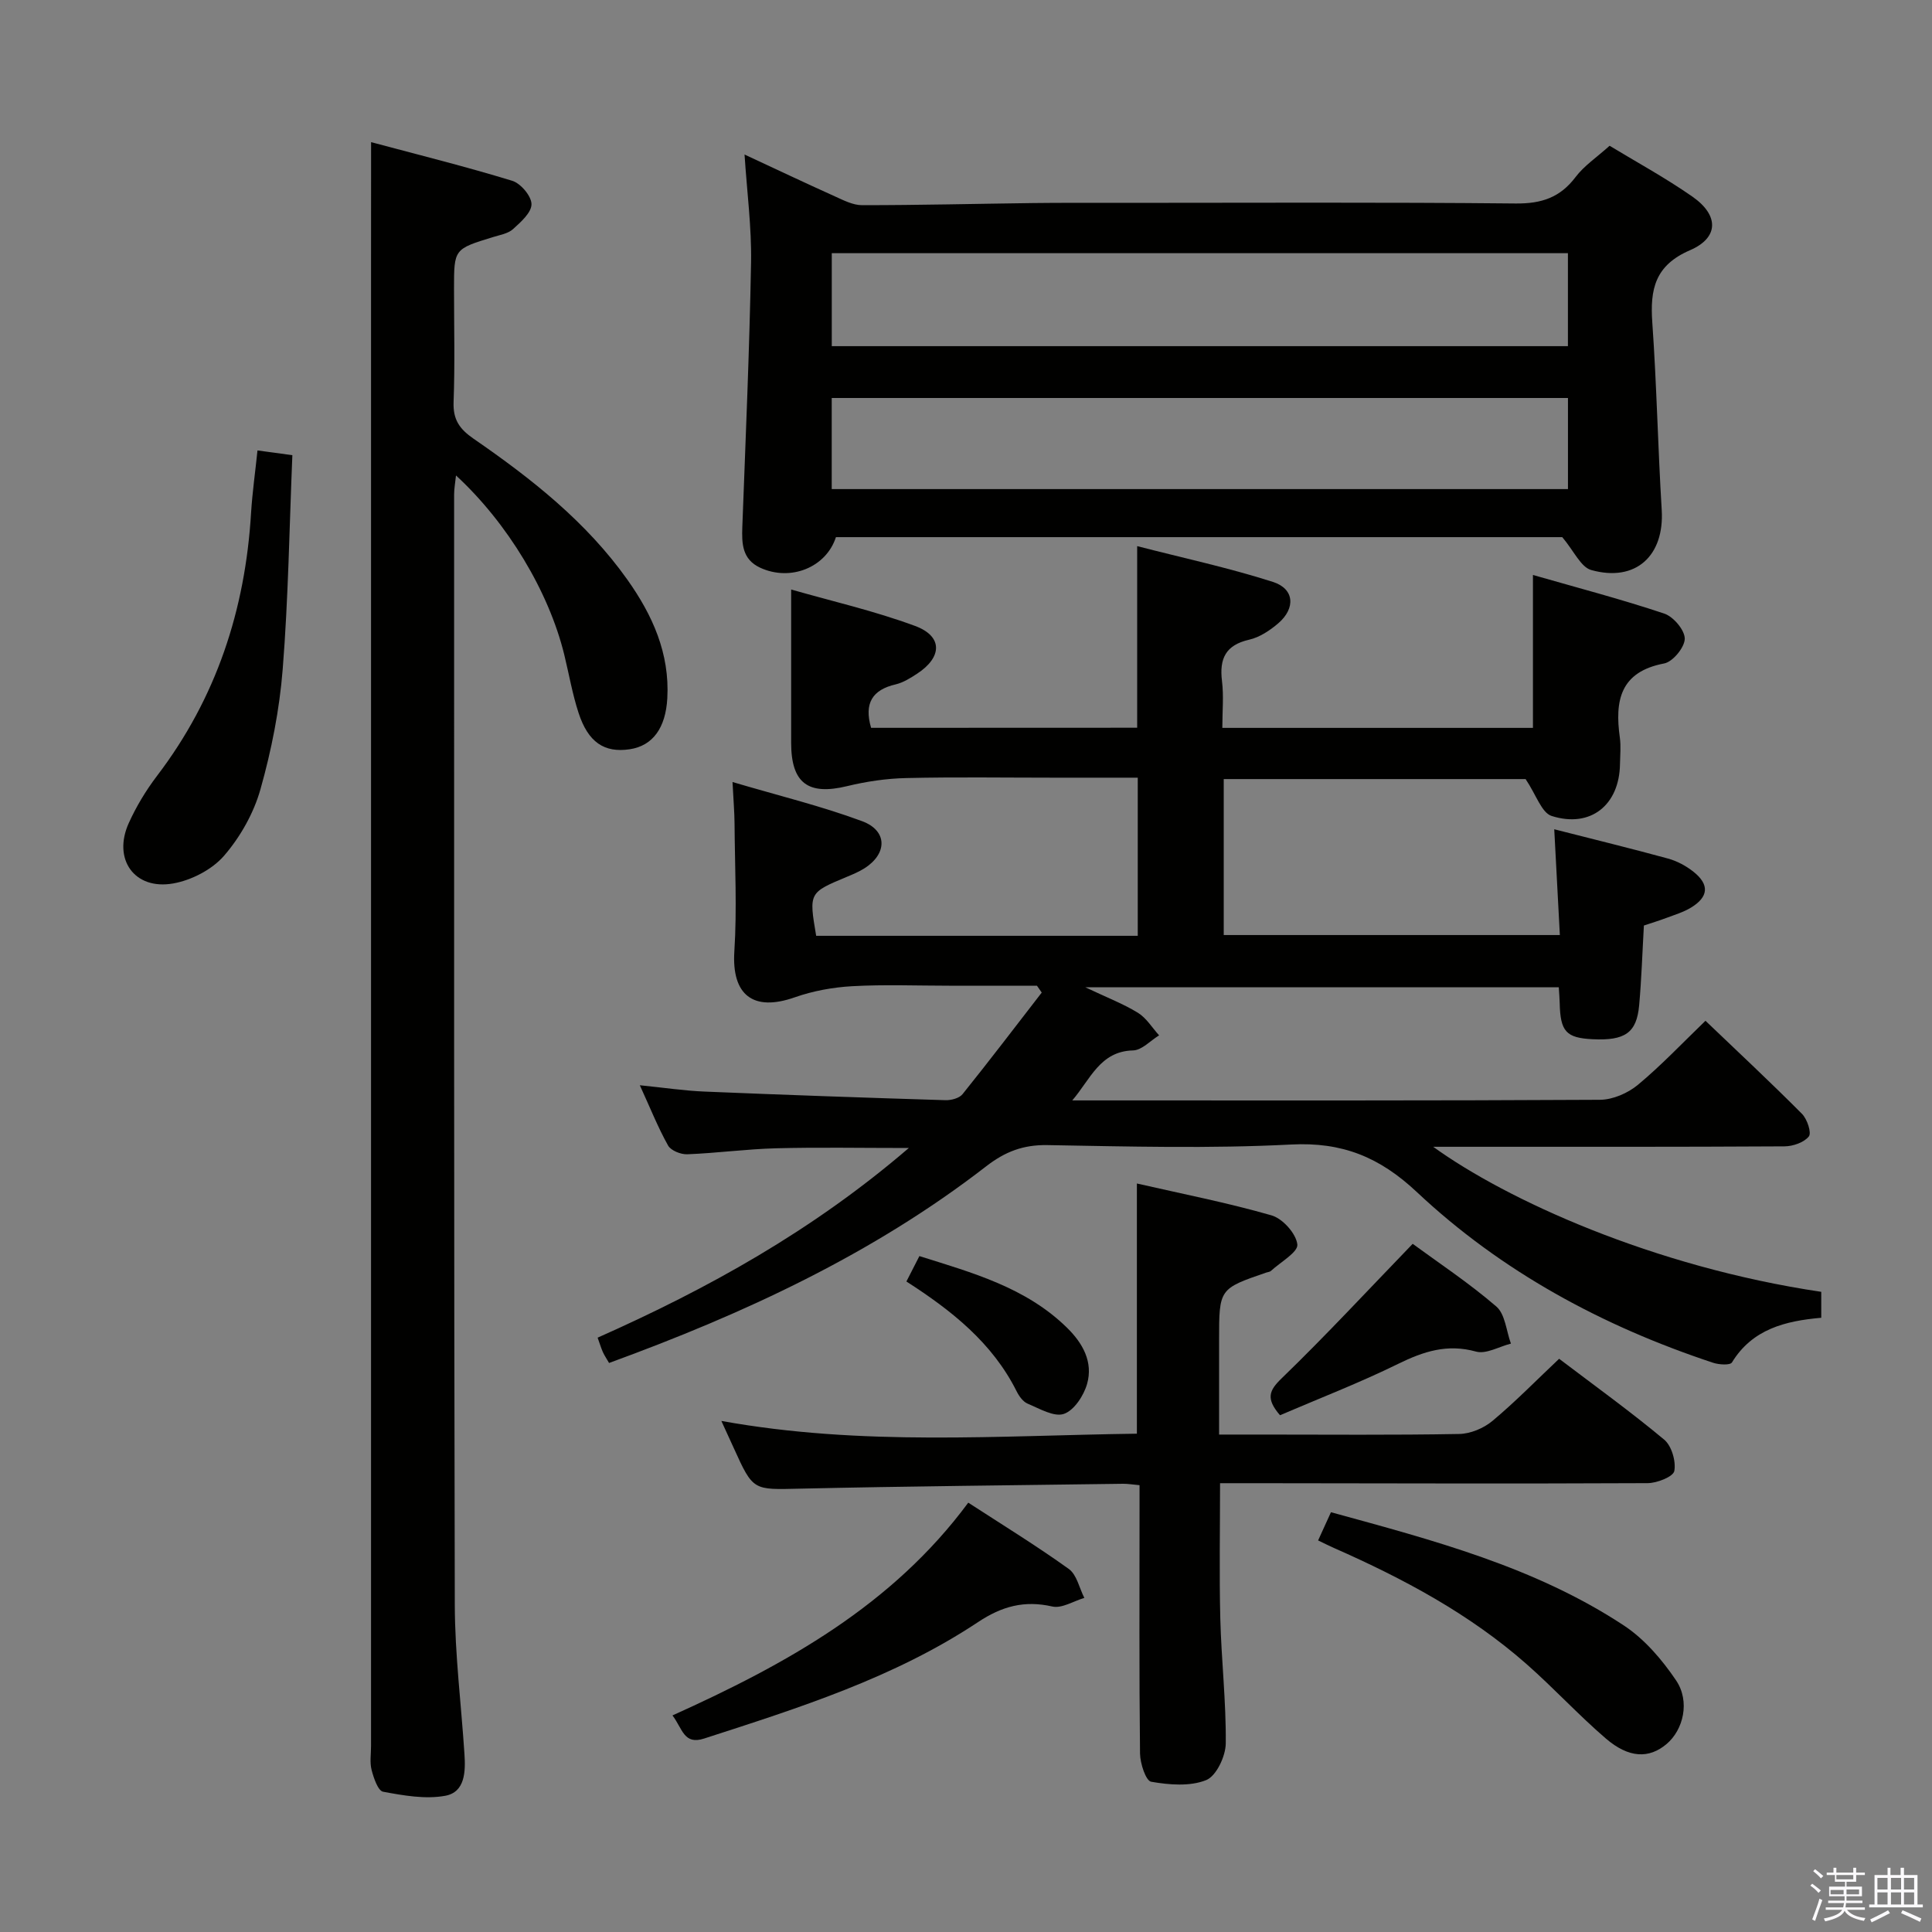 <svg enable-background="new 0 0 400 400" viewBox="0 0 400 400" xmlns="http://www.w3.org/2000/svg"><rect x="0" y="0" width="400" height="400" fill="#808080" stroke="none"/><path d="m374.8 390.4.4-.4c.7.5 1.3 1 1.8 1.4l-.5.5c-.5-.6-1.1-1.1-1.7-1.5zm1 7.3-.6-.3c.5-1.4 1.1-2.8 1.5-4.3.2.1.4.2.6.3-.5 1.3-1 2.8-1.5 4.3zm-.4-10.3.4-.4c.4.3 1 .8 1.7 1.4l-.5.5c-.4-.5-1-1-1.6-1.5zm2.5.3h1.7v-1h.6v1h3.5v-1h.6v1h1.8v.5h-1.8v1.4h-2v1h3.2v2h-3.2v.9h3.3v.5h-3.4c0 .3-.1.6-.1.9h4v.5h-3.7c.7.9 1.9 1.5 3.8 1.7-.1.2-.2.4-.3.6-2.1-.4-3.5-1.1-4-2.1-.4 1-1.8 1.7-4 2.2-.1-.2-.2-.4-.3-.6 2.1-.4 3.4-1 3.8-1.8h-3.4v-.5h3.6c.1-.3.1-.6.2-.9h-3.3v-.5h3.4c0-.3 0-.6 0-.9h-3.2v-2h3.3v-1h-2.1v-1.4h-1.7v-.5zm1.1 3.5v1h2.7c0-.3 0-.4 0-.4 0-.2 0-.2 0-.2 0-.1 0-.2 0-.3h-2.7zm1.2-3v.9h3.5v-.9zm4.7 3h-2.6v.6.4h2.6z" fill="#fbfafc"/><path d="m393.6 386.7h.6v1.5h2.8v6.1h1.1v.6h-11.1v-.6h1.1v-6.1h2.7v-1.5h.6v1.5h2.1v-1.5zm-2.7 8.8.4.6c-1.2.6-2.5 1.3-3.8 1.9-.1-.2-.2-.4-.3-.6 1.2-.6 2.5-1.2 3.7-1.9zm-2.2-6.7v2.4h2.1v-2.4zm0 3v2.5h2.1v-2.5zm2.8-3v2.4h2.1v-2.4zm0 3v2.5h2.1v-2.5zm6 6.1c-1.4-.7-2.7-1.3-3.9-1.8l.3-.6c1.5.6 2.7 1.2 3.9 1.7zm-1.2-9.1h-2.1v2.4h2.1zm-2.1 3v2.5h2.1v-2.5z" fill="#fbfafc"/><g fill="#010100"><path d="m235.44 150.67c0-12.44 0-24.38 0-37.6 9.45 2.44 18.92 4.47 28.11 7.41 4.46 1.43 4.72 5.45 1.1 8.57-1.73 1.48-3.86 2.9-6.02 3.39-4.88 1.11-6.2 3.92-5.63 8.56.38 3.09.07 6.26.07 9.7h64.31c0-10.32 0-20.54 0-31.66 9.19 2.64 18.28 5.02 27.17 7.99 1.9.63 4.26 3.41 4.26 5.2 0 1.78-2.47 4.79-4.26 5.13-9.16 1.74-10.24 7.74-9.18 15.35.25 1.8.06 3.66.03 5.49-.12 8.44-6.05 13.3-14.14 10.74-2.09-.66-3.21-4.39-5.4-7.64-19.7 0-40.95 0-62.5 0v32.29h69.59c-.38-7.14-.75-14.19-1.16-21.9 8.26 2.11 15.94 3.98 23.57 6.07 1.87.51 3.73 1.52 5.26 2.73 3.35 2.66 3.13 5.22-.55 7.44-1.54.93-3.32 1.46-5.02 2.1-1.53.58-3.1 1.05-4.7 1.59-.32 5.6-.49 11.07-.98 16.5-.51 5.72-2.92 7.37-9.65 7.04-5.47-.27-6.67-1.6-6.8-7.46-.02-.98-.11-1.97-.19-3.29-32.21 0-64.3 0-98.02 0 4.47 2.12 7.85 3.41 10.89 5.28 1.75 1.08 2.94 3.08 4.38 4.67-1.8 1.09-3.57 3.08-5.4 3.12-6.83.16-8.83 5.99-12.58 10.35h4.27c35 0 70 .07 105-.13 2.65-.02 5.75-1.37 7.82-3.08 4.83-4.01 9.17-8.61 14.01-13.28 6.88 6.58 13.55 12.8 19.98 19.27 1.08 1.08 2.02 3.93 1.42 4.68-1 1.25-3.29 2.04-5.04 2.05-22.17.13-44.33.09-66.5.09-1.75 0-3.5 0-6.23 0 15.1 10.92 45.44 24.84 80.34 30.03v5.37c-7.48.66-14.27 2.35-18.49 9.25-.37.61-2.68.47-3.89.07-22.87-7.57-43.79-18.85-61.35-35.35-7.71-7.24-15.44-10.39-26.03-9.84-16.79.87-33.66.41-50.49.12-4.98-.08-8.73 1.36-12.64 4.39-23.49 18.19-50.09 30.5-78.08 40.72-.5-.87-.94-1.52-1.27-2.23-.34-.75-.58-1.56-1.1-3.01 22.75-10.11 44.44-22.09 64.43-39.27-9.98 0-18.73-.17-27.48.06-6.14.16-12.26 1-18.4 1.24-1.33.05-3.38-.77-3.96-1.81-2.09-3.73-3.68-7.74-5.85-12.48 5 .5 9.19 1.14 13.41 1.31 16.61.69 33.23 1.27 49.85 1.78 1.2.04 2.88-.4 3.56-1.25 5.57-6.93 10.95-14 16.39-21.03-.33-.47-.66-.95-.99-1.42-6.07 0-12.14 0-18.21 0-6.67 0-13.35-.27-19.99.1-4.01.22-8.14.97-11.93 2.3-8.66 3.05-13.1-.5-12.52-9.53.56-8.76.1-17.59.04-26.39-.02-2.45-.23-4.89-.42-8.65 9.56 2.83 18.38 4.97 26.84 8.11 5.31 1.98 5.23 6.77.42 9.79-1.12.7-2.36 1.22-3.59 1.73-7.86 3.28-7.87 3.27-6.35 12.21h66.58c0-10.76 0-21.48 0-32.74-5.9 0-11.69 0-17.47 0-10.17 0-20.34-.16-30.5.08-4.08.09-8.23.71-12.2 1.67-8.07 1.96-11.58-.6-11.59-8.94-.01-10.27 0-20.55 0-31.77 8.35 2.4 17.22 4.42 25.67 7.55 5.75 2.13 5.64 6.46.41 9.88-1.38.9-2.87 1.84-4.43 2.21-4.84 1.12-6.59 3.91-5.1 9 18.23-.02 36.62-.02 55.09-.02z"/><path d="m154.15 31.99c6.42 2.99 12.54 5.89 18.71 8.67 1.79.81 3.74 1.82 5.62 1.82 11.81 0 23.61-.29 35.42-.44 5.66-.07 11.32-.04 16.99-.04 27.65 0 55.29-.15 82.94.13 5.32.05 9.17-1.23 12.38-5.48 1.77-2.34 4.36-4.06 7.04-6.47 5.35 3.25 11.48 6.58 17.16 10.54 5.48 3.83 5.51 8.48-.5 11.08-7.29 3.14-8.3 8.11-7.82 14.96.91 12.92 1.16 25.88 1.95 38.81.58 9.49-5.37 15.02-14.59 12.45-2.16-.6-3.56-3.92-6-6.81-49.19 0-99.78 0-150.38 0-2.02 6.26-9.38 9.24-15.68 6.33-3.73-1.73-3.83-4.97-3.7-8.45.68-18.27 1.48-36.54 1.81-54.82.12-7.26-.85-14.54-1.35-22.28zm18.06 39.68h152.41c0-6.72 0-13.1 0-19.25-51.04 0-101.7 0-152.41 0zm-.01 29.59h152.43c0-6.57 0-12.8 0-18.86-51.02 0-101.68 0-152.43 0z"/><path d="m76.83 29.43c9.57 2.56 19.47 5.02 29.22 8 1.76.54 3.98 3.17 3.99 4.84.01 1.75-2.22 3.71-3.83 5.17-1.03.93-2.7 1.2-4.12 1.64-8.09 2.48-8.09 2.47-8.09 10.68 0 7.83.2 15.67-.09 23.49-.13 3.63 1.22 5.57 4.15 7.59 11.95 8.24 23.33 17.19 31.85 29.2 5.19 7.33 8.76 15.23 8.25 24.52-.34 6.15-3.01 9.86-7.81 10.57-5.23.77-8.58-1.43-10.57-7.55-1.28-3.92-1.98-8.03-2.96-12.05-3.19-13.02-11.7-27.22-22.41-37.09-.16 1.53-.39 2.74-.39 3.95.01 76.64-.05 153.28.14 229.92.03 10.28 1.33 20.56 2 30.84.24 3.62.15 7.9-3.99 8.65-4.12.75-8.63-.06-12.85-.84-1.06-.2-1.95-2.84-2.38-4.49-.41-1.56-.12-3.31-.12-4.98 0-102.63 0-205.26 0-307.89.01-7.78.01-15.54.01-24.17z"/><path d="m235.38 296.83c0-17.36 0-34.11 0-51.8 9.35 2.14 18.73 3.97 27.88 6.6 2.3.66 5.09 3.77 5.34 6.02.18 1.6-3.49 3.65-5.47 5.48-.22.21-.62.22-.93.33-9.8 3.36-9.8 3.36-9.8 14v19.55h8.73c13.66 0 27.32.13 40.97-.12 2.34-.04 5.07-1.18 6.89-2.7 4.71-3.93 9.02-8.35 13.81-12.87 7.33 5.56 14.74 10.9 21.74 16.73 1.55 1.29 2.48 4.48 2.11 6.5-.22 1.18-3.58 2.52-5.54 2.52-27.15.13-54.29.04-81.44.01-2.15 0-4.31 0-7.07 0 0 9.52-.18 18.78.05 28.03.22 8.63 1.22 17.25 1.13 25.86-.03 2.65-1.96 6.74-4.05 7.58-3.36 1.35-7.67.99-11.39.34-1.11-.19-2.28-3.79-2.31-5.83-.19-16.65-.1-33.31-.1-49.96 0-1.78 0-3.57 0-5.61-1.48-.13-2.44-.3-3.4-.29-22.3.31-44.6.51-66.89 1.01-9.7.22-9.69.5-13.7-8.36-.67-1.49-1.36-2.98-2.59-5.66 29.15 5.27 57.58 3.01 86.03 2.64z"/><path d="m53.31 93.26c2.18.3 4.27.58 7.22.98-.62 14.86-.83 29.62-2 44.31-.66 8.36-2.32 16.76-4.6 24.84-1.39 4.95-4.17 9.88-7.53 13.77-2.48 2.87-6.75 5.08-10.54 5.75-8.04 1.42-12.58-5.03-9.2-12.5 1.56-3.45 3.57-6.78 5.86-9.79 12.27-16.1 18.26-34.38 19.46-54.43.27-4.28.88-8.55 1.33-12.93z"/><path d="m272.9 318.93c.91-1.99 1.7-3.74 2.66-5.84 21.15 5.8 42.21 11.31 60.63 23.44 4.28 2.82 7.92 7.08 10.82 11.37 2.95 4.37 1.51 10.24-1.96 13.18-3.61 3.05-7.8 2.97-12.59-1.15-5.67-4.87-10.74-10.41-16.35-15.35-11.83-10.43-25.58-17.76-39.91-24.08-1.02-.45-2.03-.96-3.3-1.57z"/><path d="m139.23 355.16c23.58-10.64 45.48-22.76 61.24-44.05 7.07 4.59 14.12 8.92 20.82 13.73 1.65 1.19 2.17 3.95 3.21 5.99-2.22.65-4.66 2.23-6.63 1.78-5.8-1.32-10.44-.05-15.38 3.23-17.37 11.54-37.08 17.76-56.72 24.11-4.2 1.36-4.45-2.04-6.54-4.79z"/><path d="m265.01 293.01c-2.96-3.45-2.28-5.11.34-7.64 9.16-8.86 17.83-18.22 27.13-27.85 5.24 3.85 11.59 8.05 17.32 12.98 1.84 1.59 2.06 5.07 3.02 7.68-2.43.61-5.13 2.23-7.23 1.65-5.96-1.65-10.87-.03-16.13 2.55-8 3.93-16.34 7.15-24.45 10.63z"/><path d="m187.66 265.32c.91-1.78 1.72-3.36 2.69-5.26 11 3.46 22.04 6.48 30.56 14.83 3.28 3.21 5.44 7.11 4.16 11.63-.69 2.43-2.69 5.49-4.8 6.21-2.04.7-5.05-1.09-7.49-2.11-.97-.4-1.8-1.56-2.3-2.57-5.03-10.04-13.44-16.71-22.82-22.73z"/></g></svg>